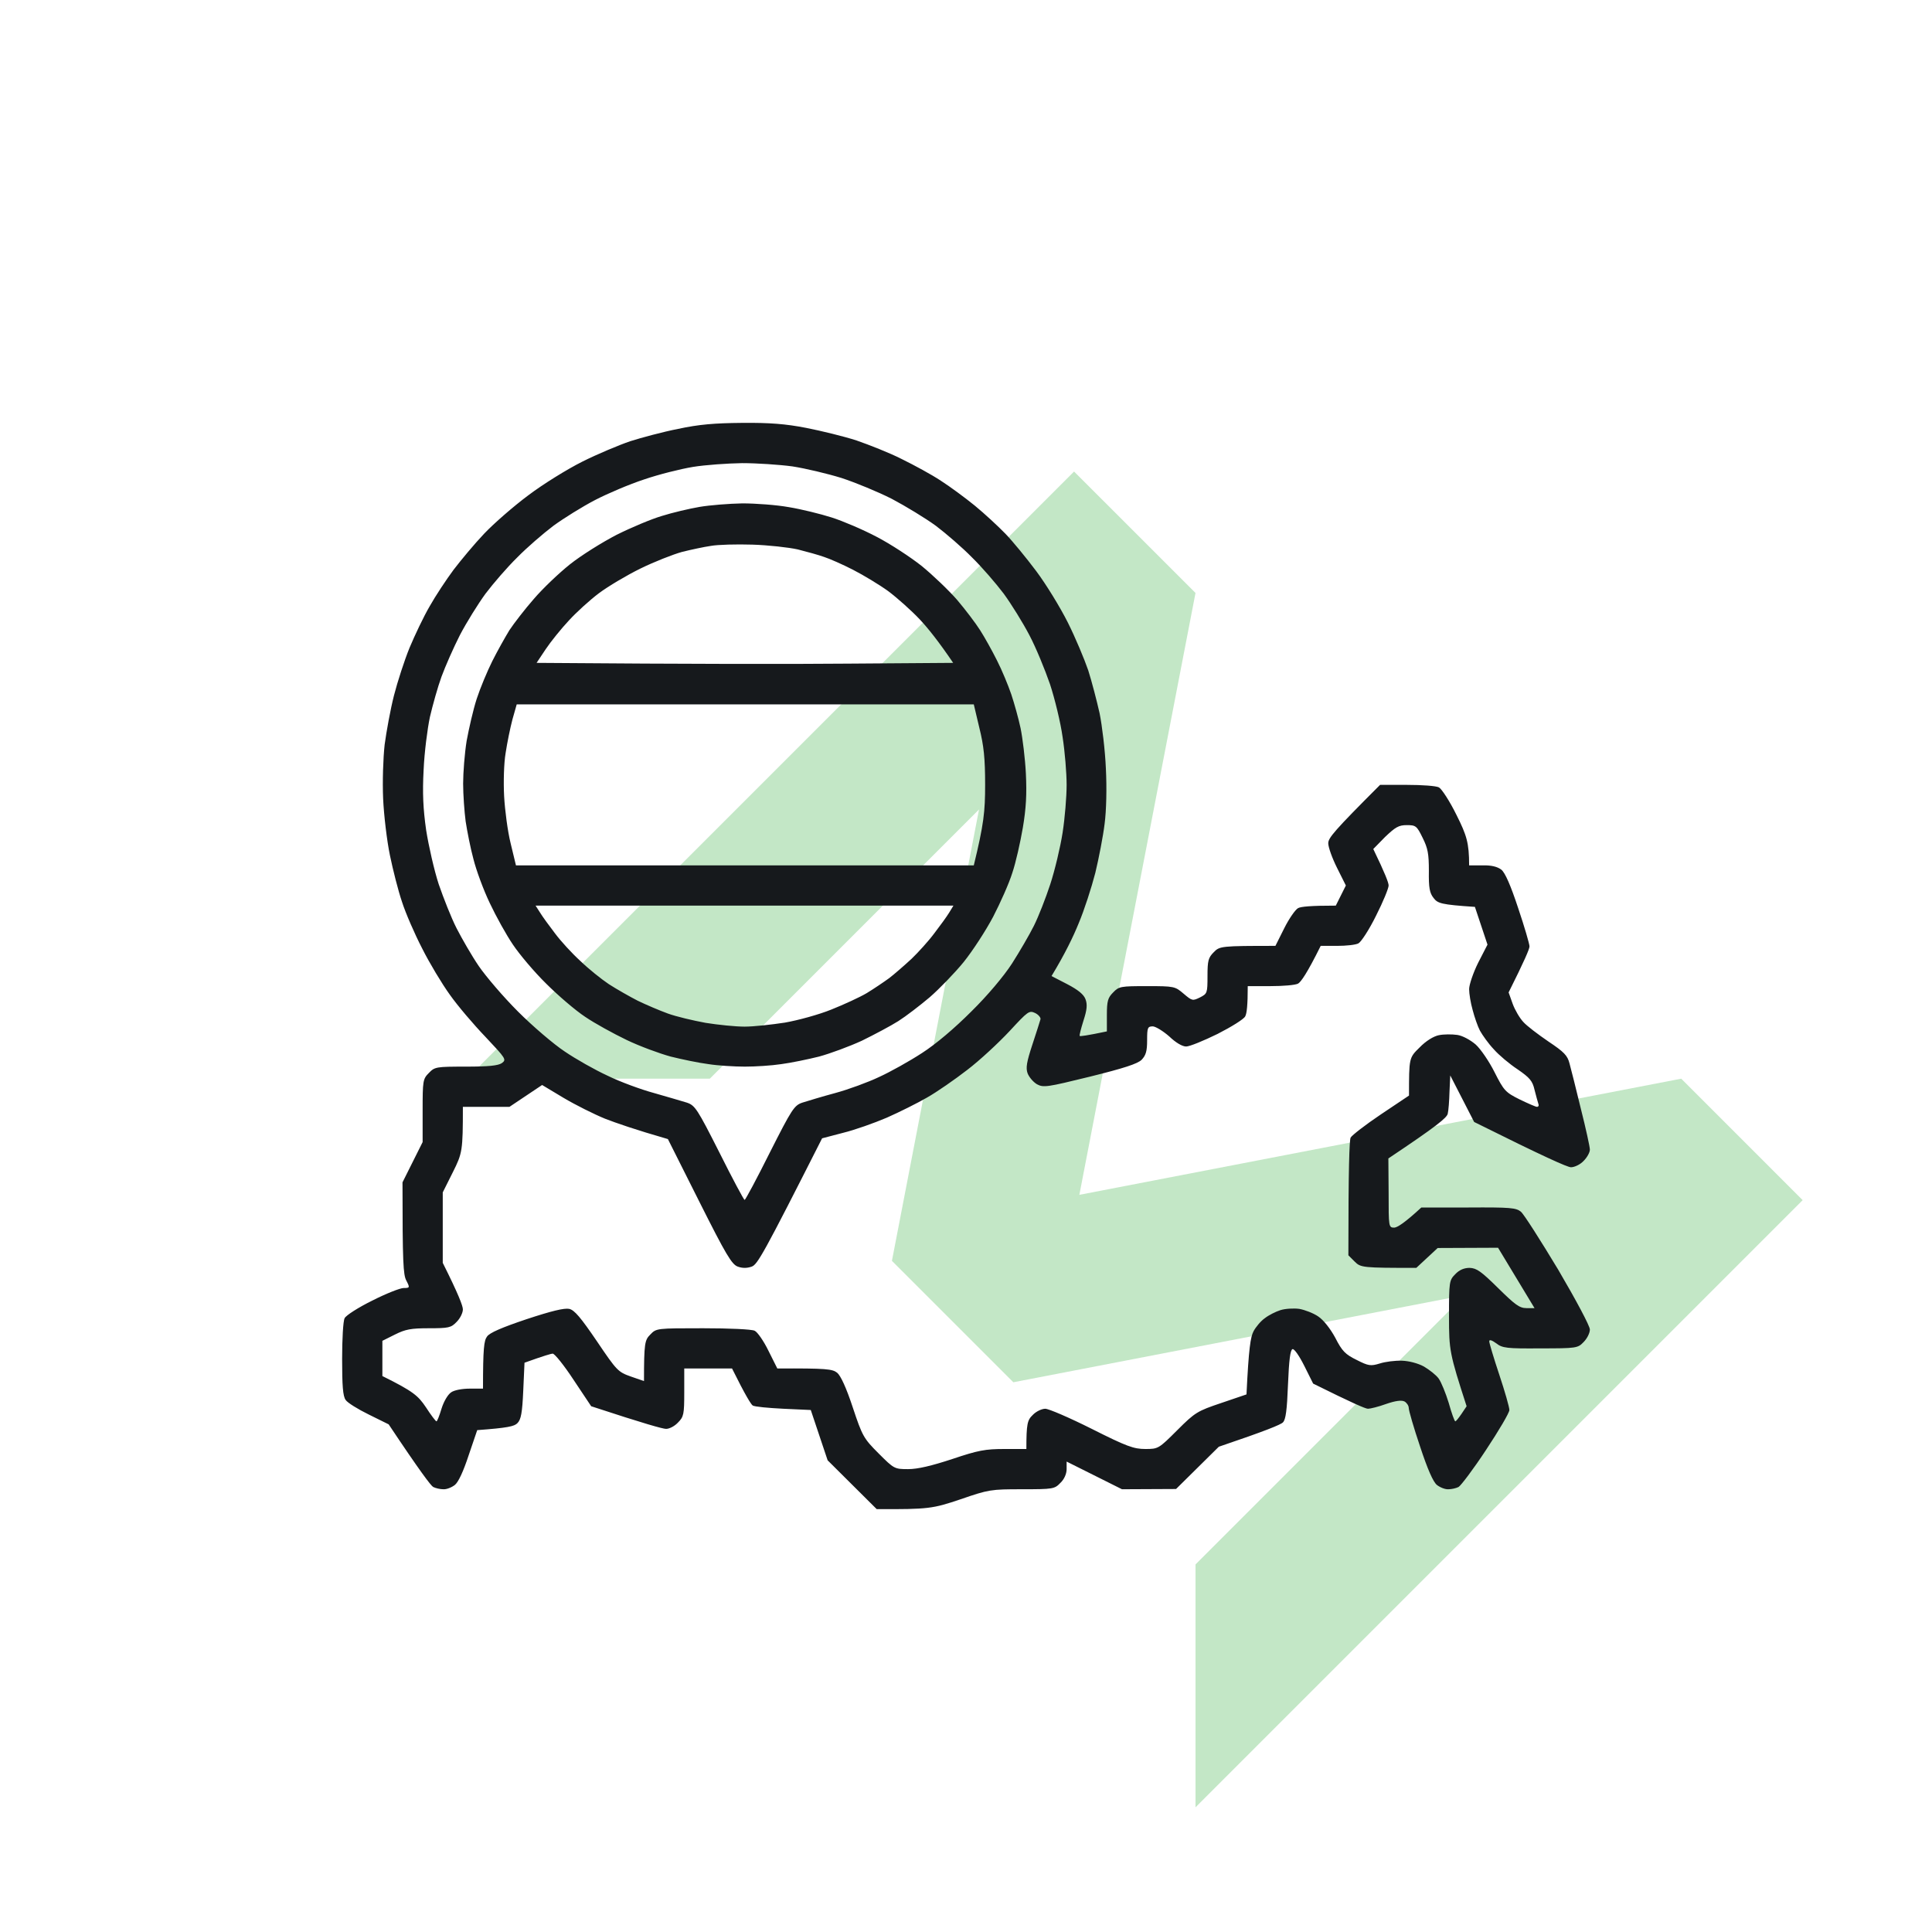 <svg width="120" height="120" viewBox="0 0 120 120" fill="none" xmlns="http://www.w3.org/2000/svg">
<path opacity="0.3" fill-rule="evenodd" clip-rule="evenodd" d="M44.085 67L29 67L66.712 29.288L74.255 36.83L74.255 36.83L67.041 74.213L104.423 66.999L104.424 67.001L104.425 67L111.967 74.543L74.255 112.255L74.255 97.17L90.982 80.443L62.941 85.855L62.941 85.856L55.399 78.314L55.405 78.315L55.399 78.314L60.809 50.276L44.085 67Z" fill="#36AF42"/>
<path fill-rule="evenodd" clip-rule="evenodd" d="M46.094 26.266C47.797 26.25 48.797 26.328 50.078 26.578C51.031 26.766 52.438 27.109 53.203 27.359C53.969 27.625 55.25 28.125 56.016 28.516C56.781 28.891 57.875 29.484 58.438 29.859C59 30.219 59.953 30.922 60.547 31.406C61.156 31.906 62 32.688 62.453 33.156C62.891 33.609 63.75 34.656 64.359 35.469C64.969 36.281 65.859 37.734 66.328 38.672C66.797 39.609 67.359 40.953 67.594 41.641C67.812 42.328 68.125 43.531 68.297 44.297C68.453 45.062 68.641 46.609 68.688 47.734C68.75 48.922 68.719 50.344 68.609 51.172C68.516 51.938 68.25 53.312 68.031 54.219C67.797 55.125 67.344 56.531 67 57.344C66.672 58.156 66.156 59.234 65.312 60.625L66.281 61.125C66.969 61.484 67.312 61.766 67.422 62.062C67.547 62.391 67.516 62.719 67.297 63.391C67.141 63.891 67.031 64.312 67.062 64.344C67.094 64.375 67.484 64.328 68.75 64.062V63.047C68.75 62.172 68.812 61.969 69.141 61.641C69.5 61.266 69.609 61.25 71.25 61.25C72.938 61.25 72.984 61.266 73.516 61.719C74.047 62.172 74.078 62.172 74.531 61.953C74.984 61.719 75 61.688 75 60.625C75 59.672 75.047 59.484 75.391 59.141C75.75 58.766 75.859 58.75 79.219 58.75L79.766 57.656C80.062 57.062 80.453 56.5 80.625 56.406C80.797 56.312 81.391 56.25 82.969 56.25L83.594 55L83.047 53.906C82.75 53.312 82.5 52.625 82.5 52.375C82.5 52.047 82.859 51.609 85.719 48.75H87.391C88.312 48.75 89.203 48.812 89.375 48.906C89.547 49 90.047 49.766 90.469 50.625C91.094 51.875 91.25 52.344 91.25 53.75H92.078C92.625 53.734 93 53.828 93.25 54.016C93.484 54.203 93.828 54.984 94.297 56.406C94.688 57.562 95 58.641 95 58.781C95 58.938 94.703 59.641 93.703 61.641L93.953 62.344C94.094 62.734 94.391 63.234 94.609 63.469C94.828 63.719 95.531 64.25 96.172 64.688C97.156 65.344 97.359 65.562 97.484 66.047C97.578 66.375 97.891 67.641 98.188 68.859C98.5 70.094 98.75 71.234 98.75 71.406C98.75 71.578 98.578 71.891 98.359 72.109C98.156 72.328 97.797 72.5 97.578 72.5C97.359 72.5 95.922 71.859 91.562 69.688L90.078 66.797L90.031 67.812C90.016 68.375 89.969 68.984 89.922 69.172C89.875 69.422 89.25 69.938 86.234 71.953L86.25 74.094C86.25 76.219 86.25 76.25 86.609 76.25C86.797 76.234 87.25 75.953 88.281 75H91.219C93.812 74.984 94.172 75.016 94.469 75.266C94.656 75.422 95.688 77.047 96.781 78.859C97.891 80.75 98.75 82.359 98.75 82.578C98.75 82.797 98.578 83.141 98.359 83.359C98 83.734 97.922 83.75 95.672 83.75C93.594 83.766 93.312 83.734 92.938 83.438C92.656 83.234 92.5 83.188 92.5 83.312C92.5 83.422 92.781 84.359 93.125 85.391C93.469 86.422 93.75 87.406 93.75 87.578C93.75 87.75 93.094 88.859 92.297 90.062C91.516 91.25 90.734 92.281 90.594 92.359C90.438 92.438 90.156 92.5 89.969 92.5C89.766 92.516 89.453 92.391 89.25 92.234C89.016 92.047 88.672 91.266 88.203 89.844C87.812 88.688 87.5 87.609 87.5 87.453C87.5 87.312 87.375 87.125 87.234 87.047C87.047 86.953 86.667 87.005 86.094 87.203C85.625 87.375 85.109 87.5 84.969 87.5C84.812 87.5 83.984 87.141 81.562 85.938L81.016 84.844C80.703 84.219 80.391 83.766 80.281 83.797C80.141 83.844 80.062 84.469 80 85.984C79.938 87.594 79.859 88.172 79.688 88.344C79.562 88.484 78.609 88.875 75.703 89.859L73.047 92.484L69.688 92.5L66.25 90.781V91.25C66.25 91.531 66.109 91.875 65.859 92.109C65.5 92.484 65.406 92.5 63.484 92.5C61.547 92.5 61.422 92.516 59.656 93.125C57.938 93.703 57.688 93.75 54.453 93.734L51.406 90.703L50.359 87.578L48.656 87.5C47.719 87.453 46.859 87.375 46.75 87.297C46.656 87.234 46.312 86.703 45.469 85H42.5V86.484C42.5 87.844 42.469 88 42.109 88.359C41.906 88.578 41.578 88.75 41.375 88.75C41.172 88.75 40.047 88.438 36.719 87.344L35.625 85.703C35.031 84.797 34.438 84.062 34.328 84.078C34.234 84.078 33.797 84.203 32.578 84.641L32.5 86.375C32.438 87.766 32.359 88.172 32.141 88.391C31.953 88.594 31.531 88.688 29.641 88.828L29.109 90.391C28.781 91.391 28.469 92.062 28.25 92.234C28.047 92.391 27.734 92.516 27.531 92.5C27.344 92.5 27.062 92.438 26.906 92.359C26.766 92.281 26.078 91.375 24.141 88.469L22.906 87.859C22.234 87.531 21.578 87.125 21.469 86.953C21.297 86.719 21.25 86.062 21.25 84.406C21.25 83.188 21.312 82.047 21.406 81.875C21.484 81.703 22.266 81.203 23.125 80.781C23.984 80.344 24.859 80 25.078 80C25.453 80 25.469 79.984 25.234 79.531C25.047 79.172 25 78.438 25 73.438L26.25 70.938V68.984C26.25 67.125 26.266 67.016 26.641 66.641C27 66.266 27.094 66.25 28.938 66.25C30.359 66.25 30.938 66.188 31.172 66.031C31.469 65.812 31.422 65.75 30.156 64.406C29.422 63.641 28.422 62.469 27.938 61.781C27.453 61.109 26.672 59.812 26.219 58.906C25.75 58 25.188 56.703 24.969 56.016C24.734 55.328 24.406 54.031 24.219 53.125C24.031 52.219 23.844 50.641 23.797 49.609C23.75 48.547 23.797 47.094 23.891 46.25C24 45.438 24.25 44.062 24.469 43.203C24.688 42.344 25.125 41 25.438 40.234C25.766 39.453 26.312 38.297 26.688 37.656C27.047 37.016 27.719 36 28.172 35.391C28.625 34.797 29.469 33.781 30.078 33.141C30.672 32.516 31.906 31.438 32.812 30.766C33.719 30.078 35.234 29.141 36.172 28.672C37.109 28.203 38.453 27.641 39.141 27.406C39.828 27.188 41.156 26.828 42.109 26.641C43.422 26.359 44.375 26.281 46.094 26.266ZM40 29.781C39.094 30.078 37.734 30.656 36.953 31.062C36.172 31.469 35.016 32.188 34.375 32.656C33.734 33.141 32.719 34.016 32.125 34.625C31.516 35.219 30.641 36.234 30.156 36.875C29.688 37.516 28.969 38.672 28.562 39.453C28.172 40.219 27.656 41.391 27.422 42.031C27.188 42.672 26.875 43.797 26.703 44.531C26.547 45.266 26.359 46.734 26.312 47.812C26.234 49.266 26.281 50.234 26.469 51.562C26.625 52.547 26.969 54.062 27.25 54.922C27.547 55.781 28.031 57.016 28.359 57.656C28.688 58.297 29.297 59.359 29.734 60C30.172 60.641 31.266 61.922 32.172 62.828C33.078 63.734 34.391 64.859 35.078 65.312C35.766 65.781 36.953 66.453 37.734 66.812C38.5 67.188 39.812 67.672 40.625 67.891C41.438 68.125 42.359 68.391 42.656 68.484C43.172 68.656 43.312 68.875 44.688 71.594C45.5 73.219 46.203 74.531 46.25 74.531C46.297 74.531 47 73.219 47.812 71.594C49.188 68.875 49.328 68.656 49.844 68.484C50.141 68.391 51.062 68.109 51.875 67.891C52.688 67.672 53.922 67.219 54.609 66.891C55.297 66.578 56.5 65.906 57.266 65.406C58.141 64.844 59.297 63.859 60.328 62.828C61.328 61.844 62.344 60.641 62.859 59.844C63.328 59.109 63.938 58.062 64.219 57.5C64.5 56.938 64.953 55.781 65.234 54.922C65.516 54.062 65.859 52.625 66 51.719C66.141 50.812 66.25 49.484 66.25 48.75C66.25 48.016 66.141 46.688 66 45.781C65.875 44.875 65.516 43.406 65.219 42.5C64.906 41.594 64.344 40.219 63.938 39.453C63.531 38.672 62.812 37.516 62.344 36.875C61.859 36.234 60.984 35.219 60.375 34.625C59.781 34.016 58.766 33.141 58.125 32.656C57.484 32.188 56.25 31.438 55.391 30.984C54.531 30.547 53.125 29.969 52.266 29.688C51.406 29.422 50.031 29.094 49.219 28.969C48.406 28.859 47 28.766 46.094 28.766C45.188 28.781 43.812 28.875 43.047 29C42.281 29.125 40.906 29.469 40 29.781ZM85.297 52.734C86.031 54.25 86.25 54.828 86.25 55C86.25 55.172 85.906 56.016 85.469 56.875C85.047 57.734 84.547 58.5 84.375 58.594C84.203 58.688 83.609 58.75 83.047 58.75H82.031C81.188 60.453 80.797 61 80.625 61.094C80.453 61.188 79.688 61.25 78.906 61.25H77.5C77.5 62.453 77.438 62.953 77.344 63.125C77.266 63.297 76.484 63.781 75.625 64.219C74.766 64.641 73.891 65 73.672 65C73.438 65 73.031 64.766 72.625 64.375C72.25 64.047 71.797 63.766 71.609 63.75C71.281 63.75 71.25 63.828 71.25 64.609C71.25 65.297 71.172 65.547 70.906 65.828C70.641 66.078 69.828 66.344 67.688 66.875C65.016 67.531 64.812 67.562 64.406 67.344C64.172 67.203 63.922 66.906 63.828 66.672C63.703 66.328 63.766 65.969 64.125 64.875C64.375 64.125 64.594 63.422 64.625 63.312C64.656 63.219 64.516 63.031 64.297 62.922C63.922 62.75 63.859 62.797 62.703 64.047C62.031 64.766 60.859 65.859 60.078 66.453C59.312 67.047 58.188 67.828 57.578 68.172C56.984 68.516 55.859 69.078 55.078 69.422C54.312 69.75 53.078 70.188 52.375 70.359L51.062 70.703C47.422 77.891 47.047 78.547 46.688 78.672C46.396 78.776 46.109 78.776 45.828 78.672C45.453 78.547 45.078 77.906 43.438 74.641L41.484 70.75C39.422 70.156 38.266 69.75 37.578 69.484C36.891 69.203 35.734 68.625 35 68.188L33.672 67.391L31.641 68.75H28.75C28.75 71.484 28.719 71.625 28.125 72.812L27.5 74.062V78.438C28.469 80.375 28.75 81.109 28.75 81.328C28.75 81.547 28.578 81.891 28.359 82.109C28.016 82.469 27.859 82.5 26.641 82.5C25.531 82.5 25.188 82.562 24.531 82.891L23.75 83.281V85.469C25.672 86.422 25.969 86.688 26.453 87.406C26.766 87.891 27.062 88.281 27.109 88.281C27.156 88.281 27.297 87.922 27.422 87.5C27.562 87.047 27.812 86.625 28.016 86.484C28.203 86.344 28.703 86.25 29.188 86.25H30C30 83.734 30.062 83.266 30.25 83.016C30.406 82.781 31.172 82.453 32.703 81.938C34.266 81.422 35.047 81.234 35.359 81.297C35.688 81.375 36.078 81.844 37.078 83.312C38.312 85.141 38.391 85.219 39.188 85.5L40 85.781C40 83.422 40.047 83.234 40.391 82.891C40.766 82.5 40.781 82.5 43.672 82.5C45.281 82.5 46.703 82.562 46.875 82.656C47.047 82.734 47.438 83.297 47.734 83.906L48.281 85C51.344 84.984 51.703 85.031 52 85.266C52.219 85.453 52.562 86.188 52.969 87.422C53.562 89.203 53.641 89.344 54.578 90.281C55.531 91.234 55.562 91.25 56.406 91.25C57 91.25 57.859 91.047 59.141 90.625C60.766 90.078 61.203 90 62.391 90H63.75C63.75 88.438 63.812 88.203 64.141 87.891C64.344 87.672 64.703 87.5 64.922 87.5C65.141 87.5 66.438 88.062 67.812 88.75C69.984 89.844 70.422 90 71.141 90C71.938 90 71.969 89.984 73.125 88.828C74.234 87.719 74.375 87.641 75.859 87.141L77.422 86.609C77.562 83.719 77.672 83.047 77.859 82.688C78 82.422 78.312 82.047 78.562 81.875C78.797 81.688 79.234 81.469 79.531 81.375C79.828 81.281 80.359 81.25 80.703 81.297C81.047 81.359 81.578 81.562 81.875 81.766C82.203 81.984 82.625 82.516 82.938 83.094C83.359 83.922 83.562 84.125 84.266 84.469C85 84.844 85.141 84.859 85.703 84.688C86.047 84.578 86.656 84.5 87.078 84.516C87.516 84.531 88.062 84.672 88.438 84.875C88.781 85.078 89.203 85.406 89.359 85.625C89.516 85.844 89.797 86.531 89.984 87.141C90.156 87.766 90.344 88.281 90.391 88.281C90.438 88.281 90.609 88.062 90.781 87.812L91.094 87.344C90.031 84.062 90 83.875 90 81.75C90 79.609 90.016 79.516 90.391 79.141C90.641 78.875 90.938 78.75 91.281 78.75C91.719 78.766 92 78.969 93.047 80C94.094 81.031 94.375 81.25 94.812 81.25H95.312L93.047 77.5L89.297 77.516L87.969 78.75C84.625 78.75 84.516 78.734 84.141 78.359L83.75 77.969C83.75 72.516 83.812 70.812 83.891 70.656C83.969 70.516 84.812 69.859 85.766 69.219L87.516 68.047C87.516 65.703 87.516 65.703 88.172 65.062C88.562 64.656 89.047 64.359 89.375 64.297C89.672 64.234 90.188 64.234 90.516 64.281C90.844 64.328 91.328 64.594 91.656 64.875C91.969 65.156 92.5 65.938 92.828 66.594C93.406 67.734 93.5 67.844 94.375 68.281C94.891 68.531 95.391 68.75 95.469 68.75C95.562 68.75 95.594 68.656 95.547 68.547C95.516 68.453 95.406 68.062 95.312 67.688C95.188 67.141 95.016 66.938 94.266 66.422C93.766 66.094 93.094 65.531 92.781 65.172C92.453 64.828 92.078 64.297 91.922 64.016C91.781 63.75 91.578 63.156 91.469 62.734C91.344 62.297 91.25 61.719 91.25 61.438C91.25 61.172 91.5 60.422 91.812 59.797L92.391 58.672L91.609 56.328C89.5 56.188 89.297 56.109 89.047 55.781C88.797 55.469 88.734 55.156 88.75 54.094C88.75 53.031 88.688 52.688 88.359 52.031C88 51.297 87.938 51.25 87.375 51.25C86.875 51.25 86.672 51.375 86.031 51.984L85.297 52.734ZM46.109 31.266C46.922 31.266 48.219 31.359 49 31.5C49.766 31.625 50.969 31.922 51.656 32.141C52.344 32.359 53.594 32.891 54.453 33.344C55.297 33.781 56.562 34.609 57.25 35.156C57.938 35.719 58.938 36.672 59.453 37.266C59.969 37.875 60.609 38.719 60.875 39.141C61.156 39.578 61.625 40.422 61.922 41.016C62.234 41.625 62.625 42.578 62.812 43.125C63 43.688 63.266 44.641 63.391 45.234C63.516 45.844 63.672 47.109 63.719 48.047C63.781 49.328 63.734 50.203 63.531 51.406C63.375 52.312 63.094 53.578 62.875 54.219C62.672 54.875 62.125 56.094 61.688 56.938C61.234 57.797 60.422 59.047 59.859 59.75C59.297 60.438 58.344 61.422 57.75 61.938C57.141 62.453 56.266 63.125 55.797 63.422C55.328 63.719 54.297 64.266 53.531 64.641C52.75 65 51.562 65.438 50.875 65.625C50.188 65.797 49.125 66.016 48.531 66.094C47.922 66.188 46.906 66.25 46.266 66.25C45.625 66.25 44.594 66.188 44 66.094C43.391 66.016 42.344 65.797 41.656 65.625C40.969 65.438 39.734 64.984 38.922 64.594C38.109 64.203 36.938 63.562 36.344 63.156C35.75 62.766 34.656 61.828 33.922 61.094C33.188 60.375 32.266 59.281 31.859 58.672C31.453 58.078 30.812 56.922 30.422 56.094C30.031 55.281 29.578 54.047 29.406 53.359C29.219 52.672 29.016 51.625 28.922 51.016C28.844 50.422 28.766 49.359 28.766 48.672C28.766 47.984 28.859 46.797 28.984 46.016C29.125 45.25 29.391 44.078 29.609 43.406C29.828 42.734 30.266 41.688 30.578 41.062C30.891 40.438 31.375 39.578 31.641 39.141C31.922 38.719 32.594 37.844 33.156 37.203C33.703 36.562 34.719 35.594 35.406 35.047C36.094 34.5 37.391 33.688 38.297 33.219C39.203 32.766 40.469 32.234 41.109 32.047C41.75 31.844 42.812 31.594 43.453 31.484C44.094 31.375 45.297 31.281 46.109 31.266ZM42.359 34.281C41.797 34.438 40.641 34.891 39.781 35.312C38.922 35.734 37.766 36.422 37.203 36.844C36.641 37.266 35.797 38.031 35.328 38.547C34.859 39.047 34.203 39.859 33.891 40.328L33.328 41.172C43.297 41.25 49.109 41.25 52.688 41.219L59.203 41.172C58.312 39.859 57.641 39.016 57.125 38.469C56.609 37.922 55.734 37.141 55.172 36.719C54.609 36.312 53.625 35.719 52.984 35.391C52.344 35.062 51.531 34.703 51.188 34.594C50.844 34.469 50.109 34.266 49.547 34.125C48.984 34 47.719 33.859 46.734 33.828C45.75 33.797 44.578 33.828 44.156 33.906C43.719 33.969 42.922 34.141 42.359 34.281ZM31.828 44.688C31.688 45.219 31.5 46.141 31.406 46.766C31.297 47.391 31.266 48.594 31.312 49.453C31.359 50.312 31.531 51.641 31.719 52.391L32.047 53.75H60.484C61.109 51.188 61.188 50.406 61.188 48.75C61.188 47.109 61.109 46.328 60.828 45.203L60.484 43.75H32.094L31.828 44.688ZM33.547 56.688C33.688 56.922 34.109 57.5 34.469 57.969C34.828 58.453 35.531 59.219 36.047 59.688C36.547 60.172 37.344 60.812 37.812 61.125C38.297 61.438 39.094 61.891 39.609 62.156C40.125 62.406 40.969 62.766 41.484 62.953C42 63.141 43.062 63.391 43.828 63.531C44.609 63.656 45.688 63.766 46.25 63.766C46.812 63.766 47.938 63.641 48.75 63.516C49.562 63.375 50.875 63.016 51.641 62.703C52.422 62.391 53.406 61.938 53.828 61.688C54.266 61.422 54.891 61 55.234 60.75C55.578 60.484 56.203 59.938 56.625 59.547C57.031 59.156 57.672 58.453 58.031 57.969C58.391 57.5 58.812 56.922 58.953 56.688L59.219 56.25H33.266L33.547 56.688Z" fill="#16191C"/>
</svg>
